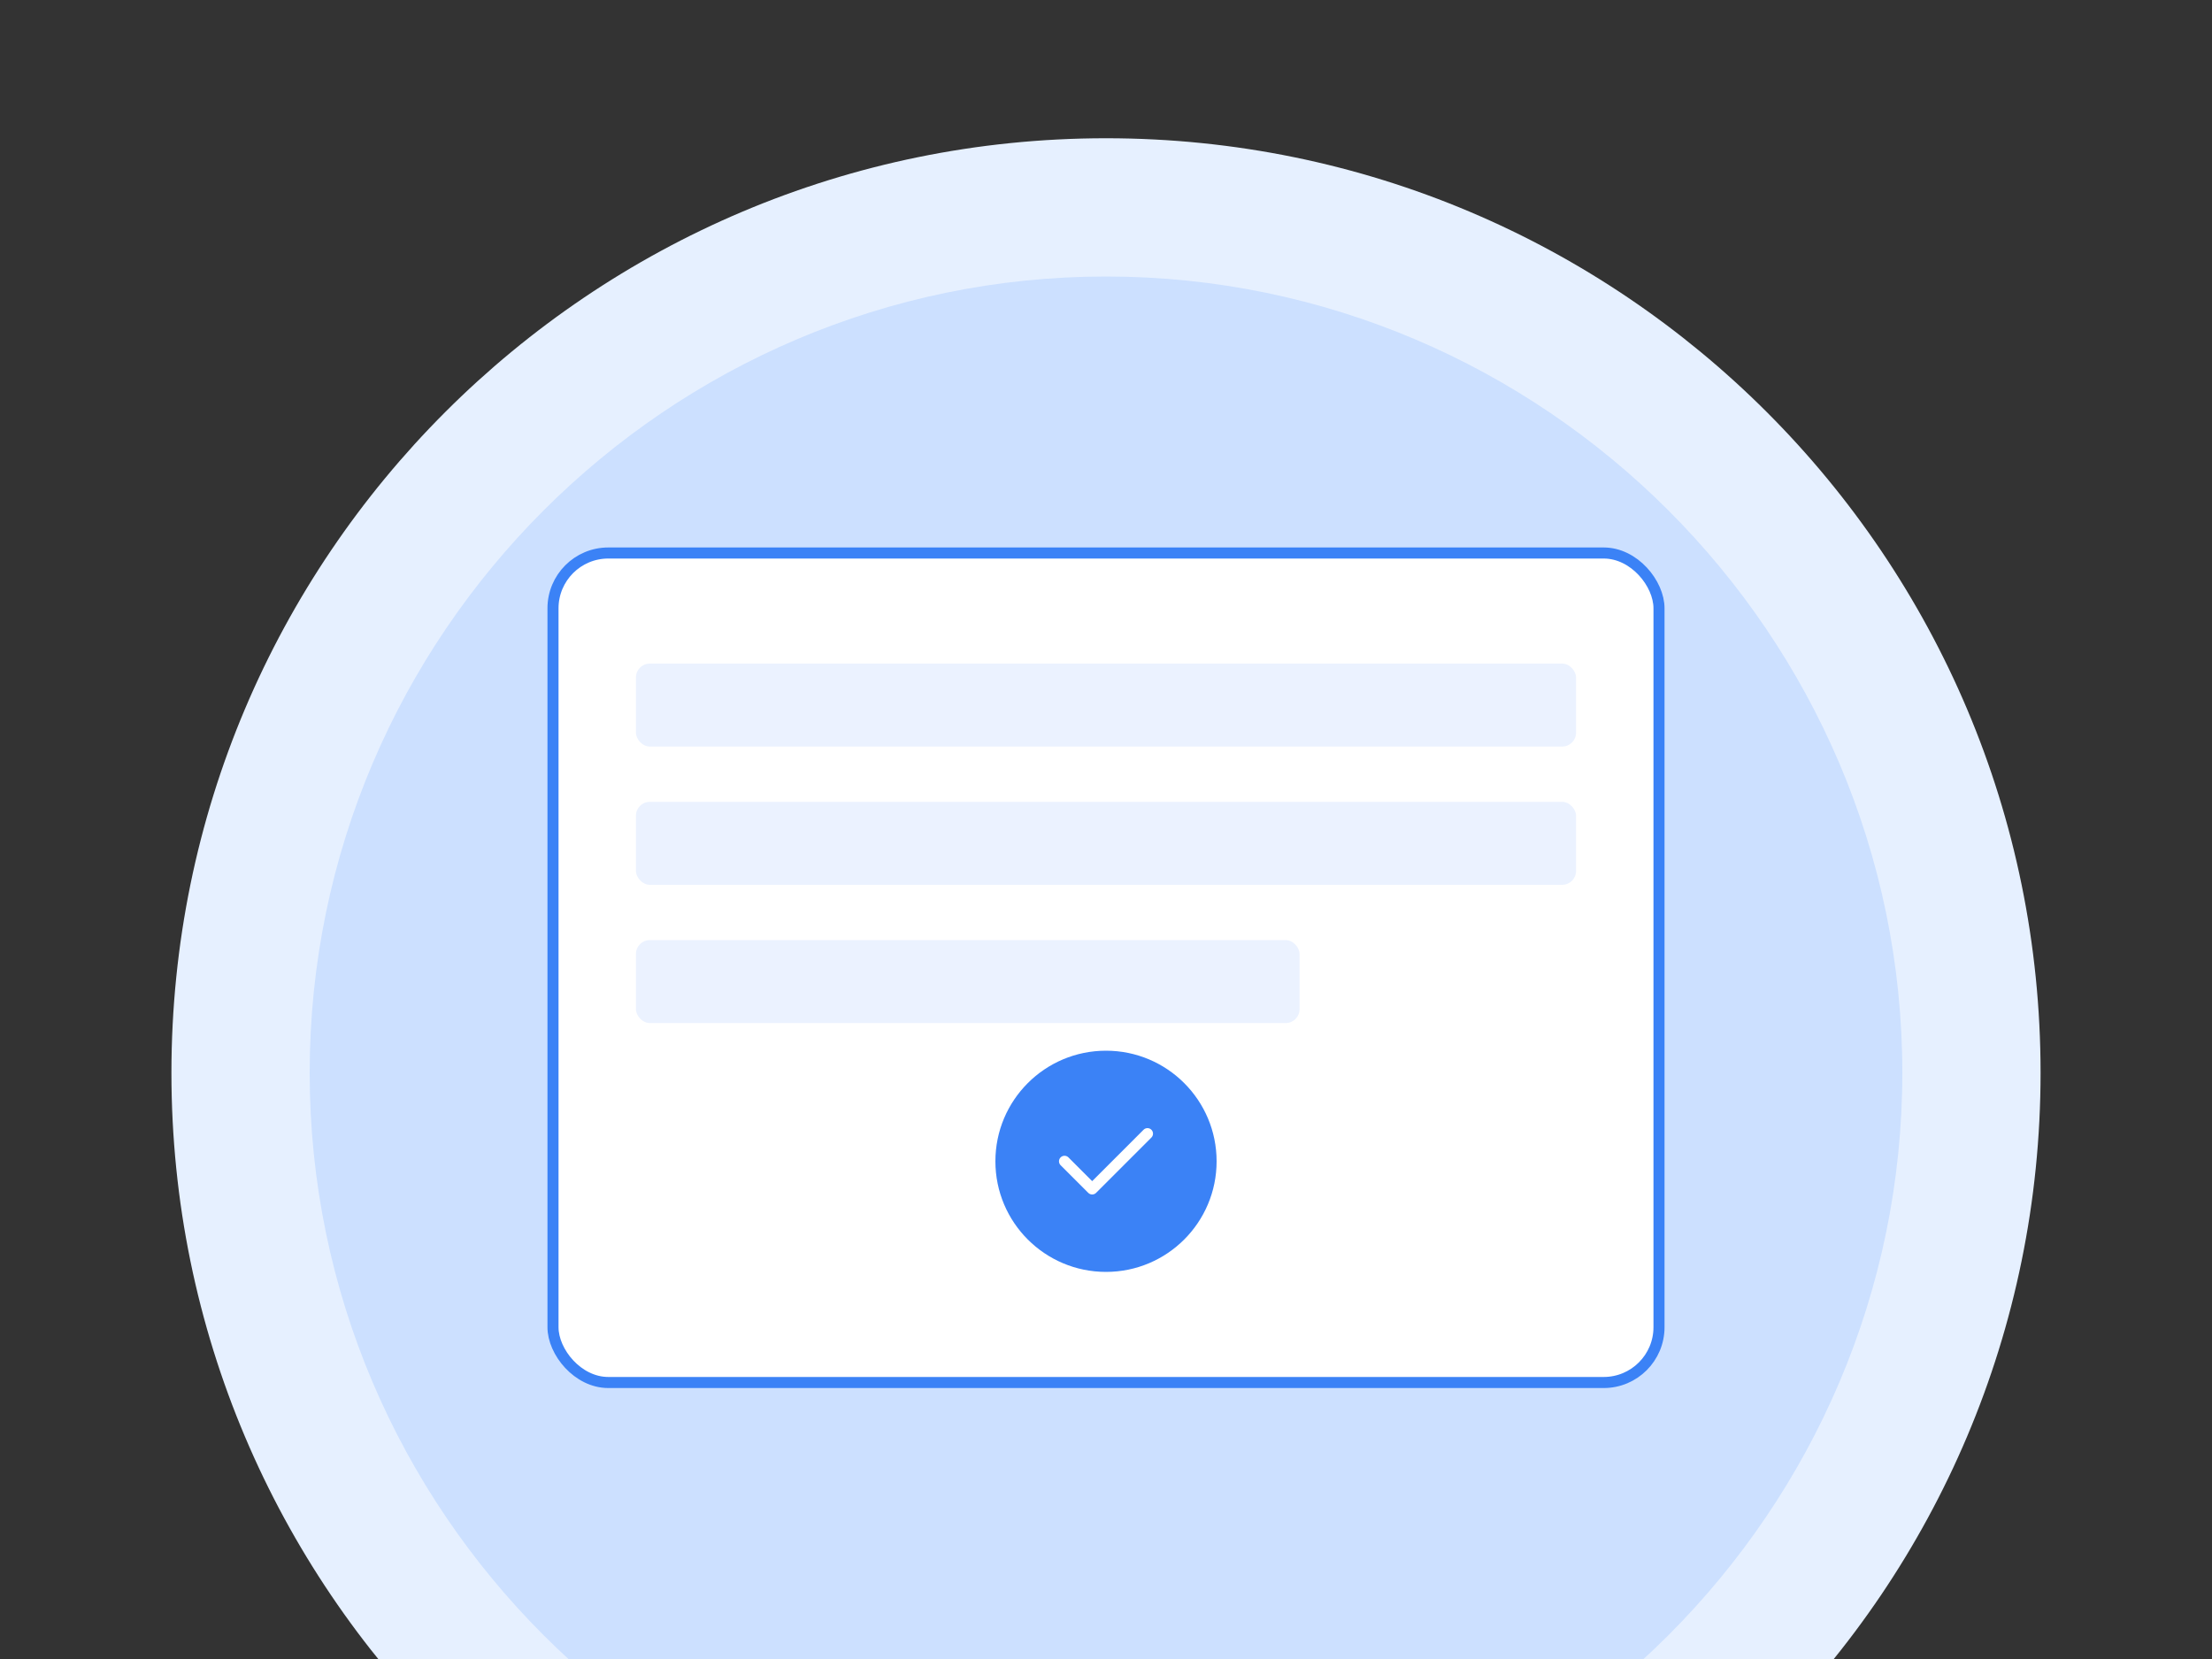 <svg xmlns="http://www.w3.org/2000/svg" viewBox="0 0 800 600" fill="none">
  <rect x="0" y="0" width="800" height="600" fill="#333333" stroke="none"/>
  <path d="M400 50C213.4 50 62 201.4 62 388C62 574.6 213.4 726 400 726C586.6 726 738 574.6 738 388C738 201.4 586.6 50 400 50Z" fill="#E6F0FF"/>
  <path d="M400 100C241.6 100 112 229.6 112 388C112 546.4 241.6 676 400 676C558.4 676 688 546.4 688 388C688 229.6 558.4 100 400 100Z" fill="#CCE0FF"/>
  <rect x="200" y="200" width="400" height="300" rx="20" fill="white" stroke="#3B82F6" stroke-width="4"/>
  <rect x="230" y="240" width="340" height="30" rx="5" fill="#EBF2FF"/>
  <rect x="230" y="290" width="340" height="30" rx="5" fill="#EBF2FF"/>
  <rect x="230" y="340" width="240" height="30" rx="5" fill="#EBF2FF"/>
  <circle cx="400" cy="420" r="40" fill="#3B82F6"/>
  <path d="M385 420L395 430L415 410" stroke="white" stroke-width="4" stroke-linecap="round" stroke-linejoin="round"/>
</svg> 